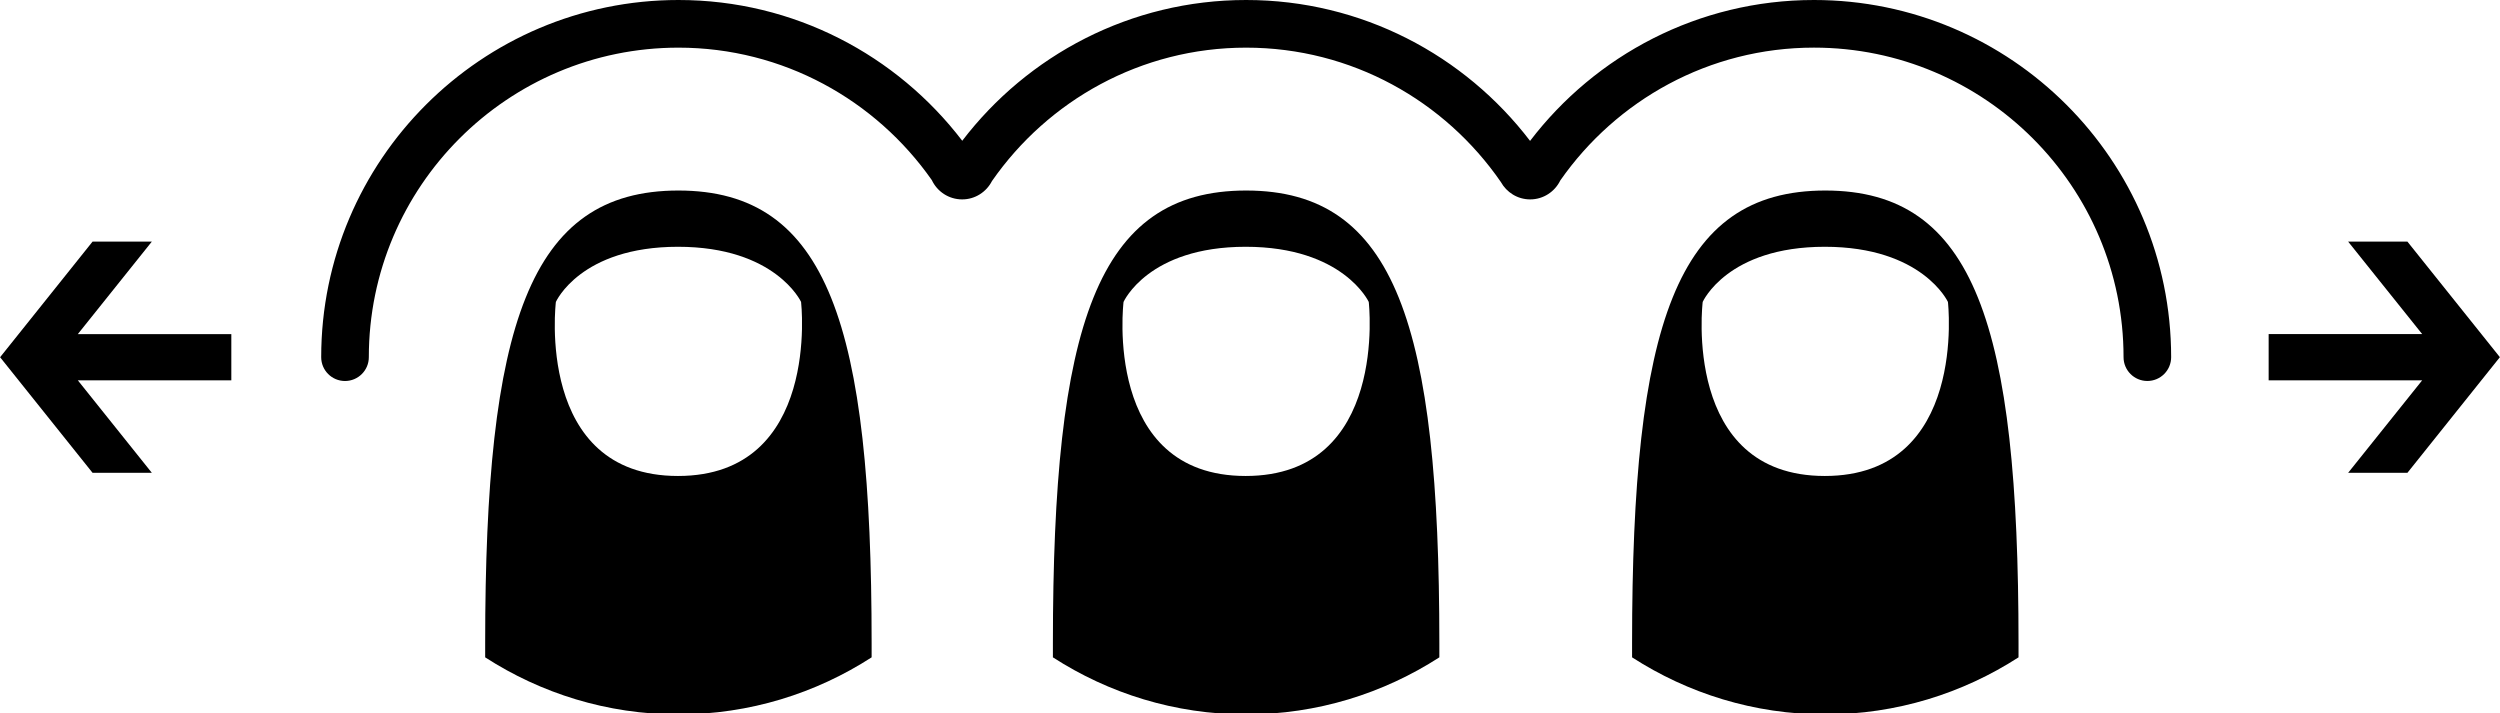 <svg xmlns="http://www.w3.org/2000/svg" xmlns:xlink="http://www.w3.org/1999/xlink" version="1.1" id="Layer_1" x="0px" y="0px" width="100px" height="28.521px" viewBox="0 0 100 28.521" enable-background="new 0 0 100 28.521" xml:space="preserve">
<g>
	<path fill="#000000" d="M27.119,19.039c-5.732,0-4.884-6.962-4.884-6.962s0.978-2.206,4.884-2.206c3.906,0,4.924,2.206,4.924,2.206   S32.848,19.039,27.119,19.039 M27.136,7.621c-5.986,0-7.729,5.408-7.729,18.103v0.57c2.229,1.438,4.877,2.282,7.729,2.282   c2.851,0,5.499-0.844,7.729-2.282v-0.57C34.865,13.029,33.122,7.621,27.136,7.621"/>
	<path fill="#000000" d="M49.826,19.039c-5.731,0-4.884-6.962-4.884-6.962s0.979-2.206,4.884-2.206c3.906,0,4.924,2.206,4.924,2.206   S55.556,19.039,49.826,19.039 M49.845,7.621c-5.986,0-7.729,5.408-7.729,18.103v0.57c2.229,1.438,4.877,2.282,7.729,2.282   c2.85,0,5.498-0.844,7.729-2.282v-0.57C57.573,13.029,55.829,7.621,49.845,7.621"/>
	<path fill="#000000" d="M72.992,19.039c-5.73,0-4.884-6.962-4.884-6.962s0.979-2.206,4.884-2.206c3.906,0,4.925,2.206,4.925,2.206   S78.722,19.039,72.992,19.039 M73.012,7.621c-5.986,0-7.729,5.408-7.729,18.103v0.57c2.229,1.438,4.878,2.282,7.729,2.282   c2.85,0,5.498-0.844,7.729-2.282v-0.57C80.74,13.029,78.996,7.621,73.012,7.621"/>
	<path fill="#000000" d="M72.56,0c-4.629,0-8.745,2.215-11.357,5.636C58.59,2.215,54.473,0,49.844,0   c-4.625,0-8.741,2.212-11.354,5.631C35.877,2.212,31.763,0,27.137,0c-7.879,0-14.289,6.41-14.289,14.288   c0,0.526,0.426,0.952,0.953,0.952c0.525,0,0.952-0.426,0.952-0.952c0-6.829,5.555-12.382,12.384-12.382   c4.191,0,7.894,2.1,10.135,5.297c0.215,0.457,0.676,0.773,1.214,0.773c0.522,0,0.97-0.3,1.193-0.734   c2.239-3.219,5.956-5.336,10.165-5.336c4.226,0,7.955,2.134,10.19,5.374c0.229,0.413,0.666,0.696,1.173,0.696   c0.531,0,0.987-0.311,1.206-0.76c2.24-3.205,5.947-5.311,10.146-5.311c6.828,0,12.383,5.553,12.383,12.382   c0,0.526,0.427,0.952,0.952,0.952c0.526,0,0.952-0.426,0.952-0.952C86.847,6.41,80.438,0,72.56,0z"/>
</g>
<polygon fill="#000000" points="3.702,18.912 6.073,18.912 3.113,15.213 9.253,15.213 9.253,13.364 3.113,13.364 6.073,9.665   3.702,9.665 0.004,14.289 "/>
<polygon fill="#000000" points="96.297,9.665 93.926,9.665 96.887,13.363 90.746,13.363 90.746,15.213 96.887,15.213 93.926,18.912   96.297,18.912 99.995,14.287 "/>
</svg>